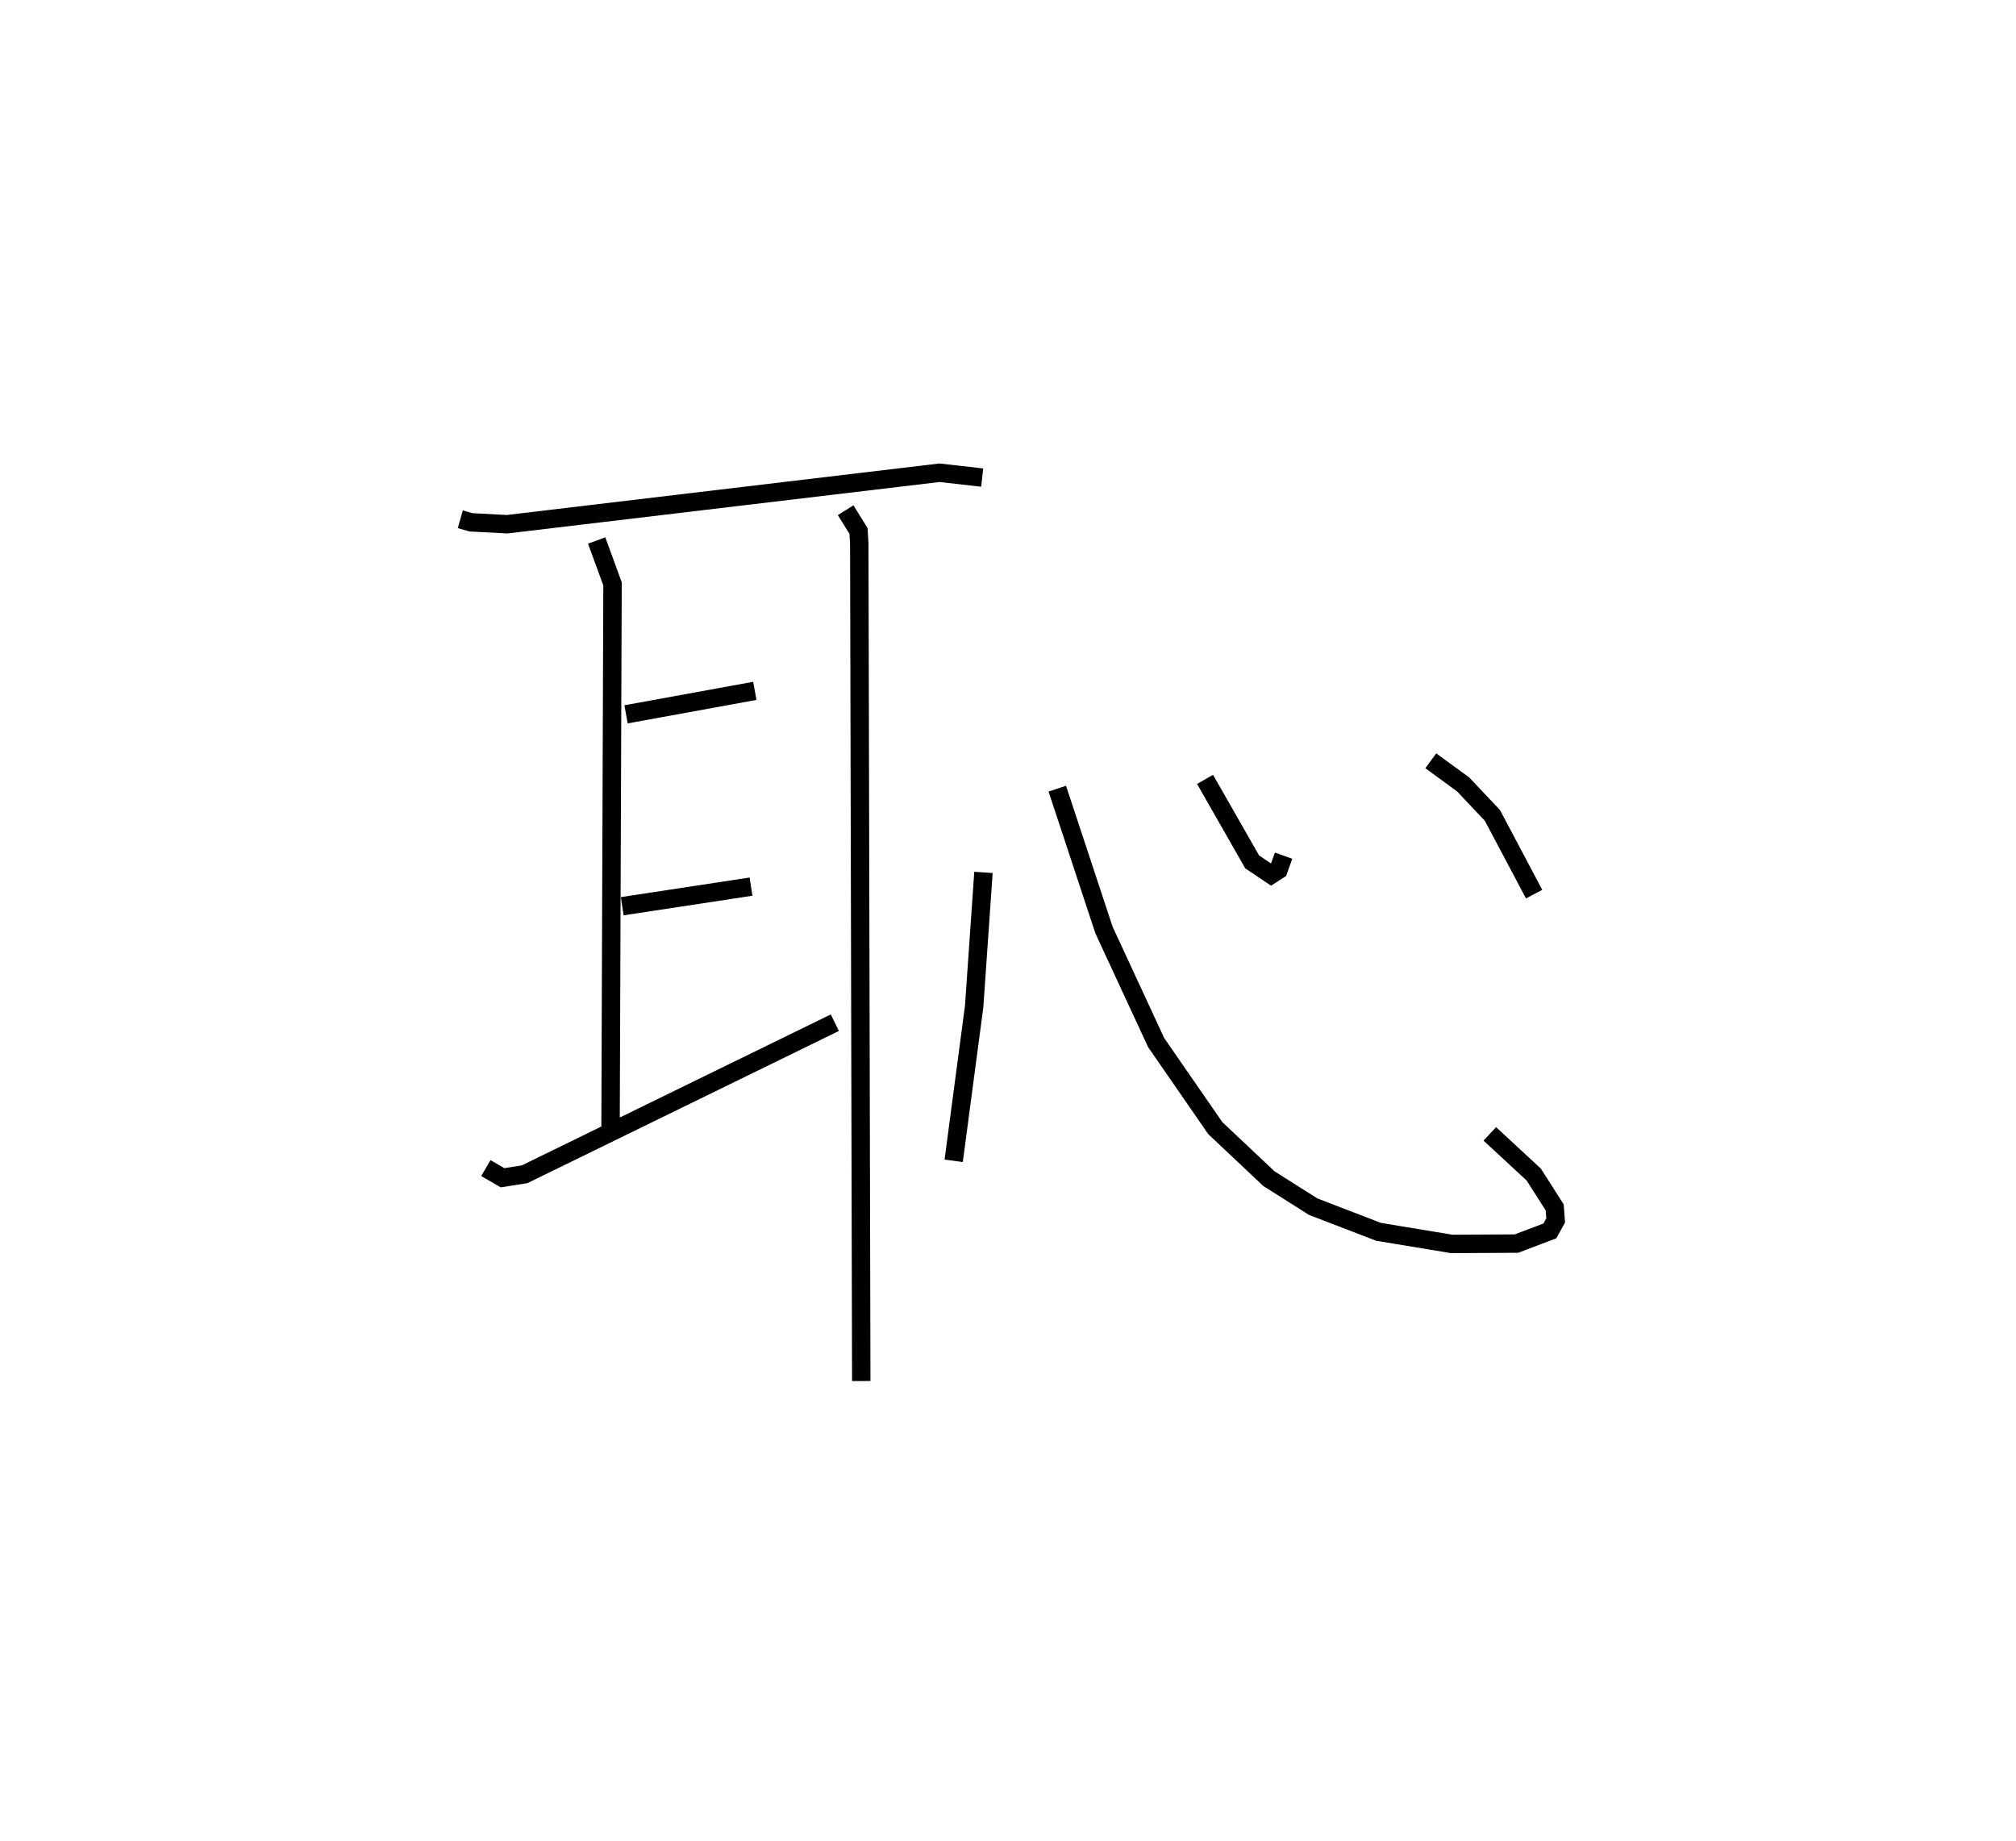 <?xml version="1.0" encoding="utf-8" ?>
<svg baseProfile="full" height="100.007" version="1.1" width="109.493" xmlns="http://www.w3.org/2000/svg" xmlns:ev="http://www.w3.org/2001/xml-events" xmlns:xlink="http://www.w3.org/1999/xlink"><defs /><rect fill="white" height="100.007" width="109.493" x="0" y="0" /><path d="M25,25 m0.0,0.0 m-1.7843989041921304e-06,3.203 l0.582,0.166 1.958,0.103 l23.487,-2.796 2.318,0.263 m-20.939,3.416 l0.862,2.358 -0.108,29.591 m0.842,-22.507 l6.994,-1.274 m-7.201,11.696 l6.994,-1.064 m-14.401,15.286 l0.905,0.525 1.198,-0.188 l16.851,-8.233 m0.586,-27.834 l0.699,1.123 0.042,0.682 l0.108,45.49 m6.637,-27.624 l-0.505,7.279 -1.112,8.385 m5.627,-20.212 l2.538,7.682 2.832,6.11 l3.214,4.648 2.908,2.74 l2.407,1.523 3.548,1.366 l3.977,0.658 3.516,-0.019 l1.813,-0.689 0.315,-0.57 l-0.053,-0.707 -1.138,-1.784 l-2.386,-2.208 m-15.465,-19.254 l2.559,4.482 1.031,0.693 l0.397,-0.255 0.278,-0.777 m7.995,-5.153 l1.759,1.286 1.587,1.681 l2.266,4.276 " fill="none" stroke="black" stroke-width="1" /></svg>